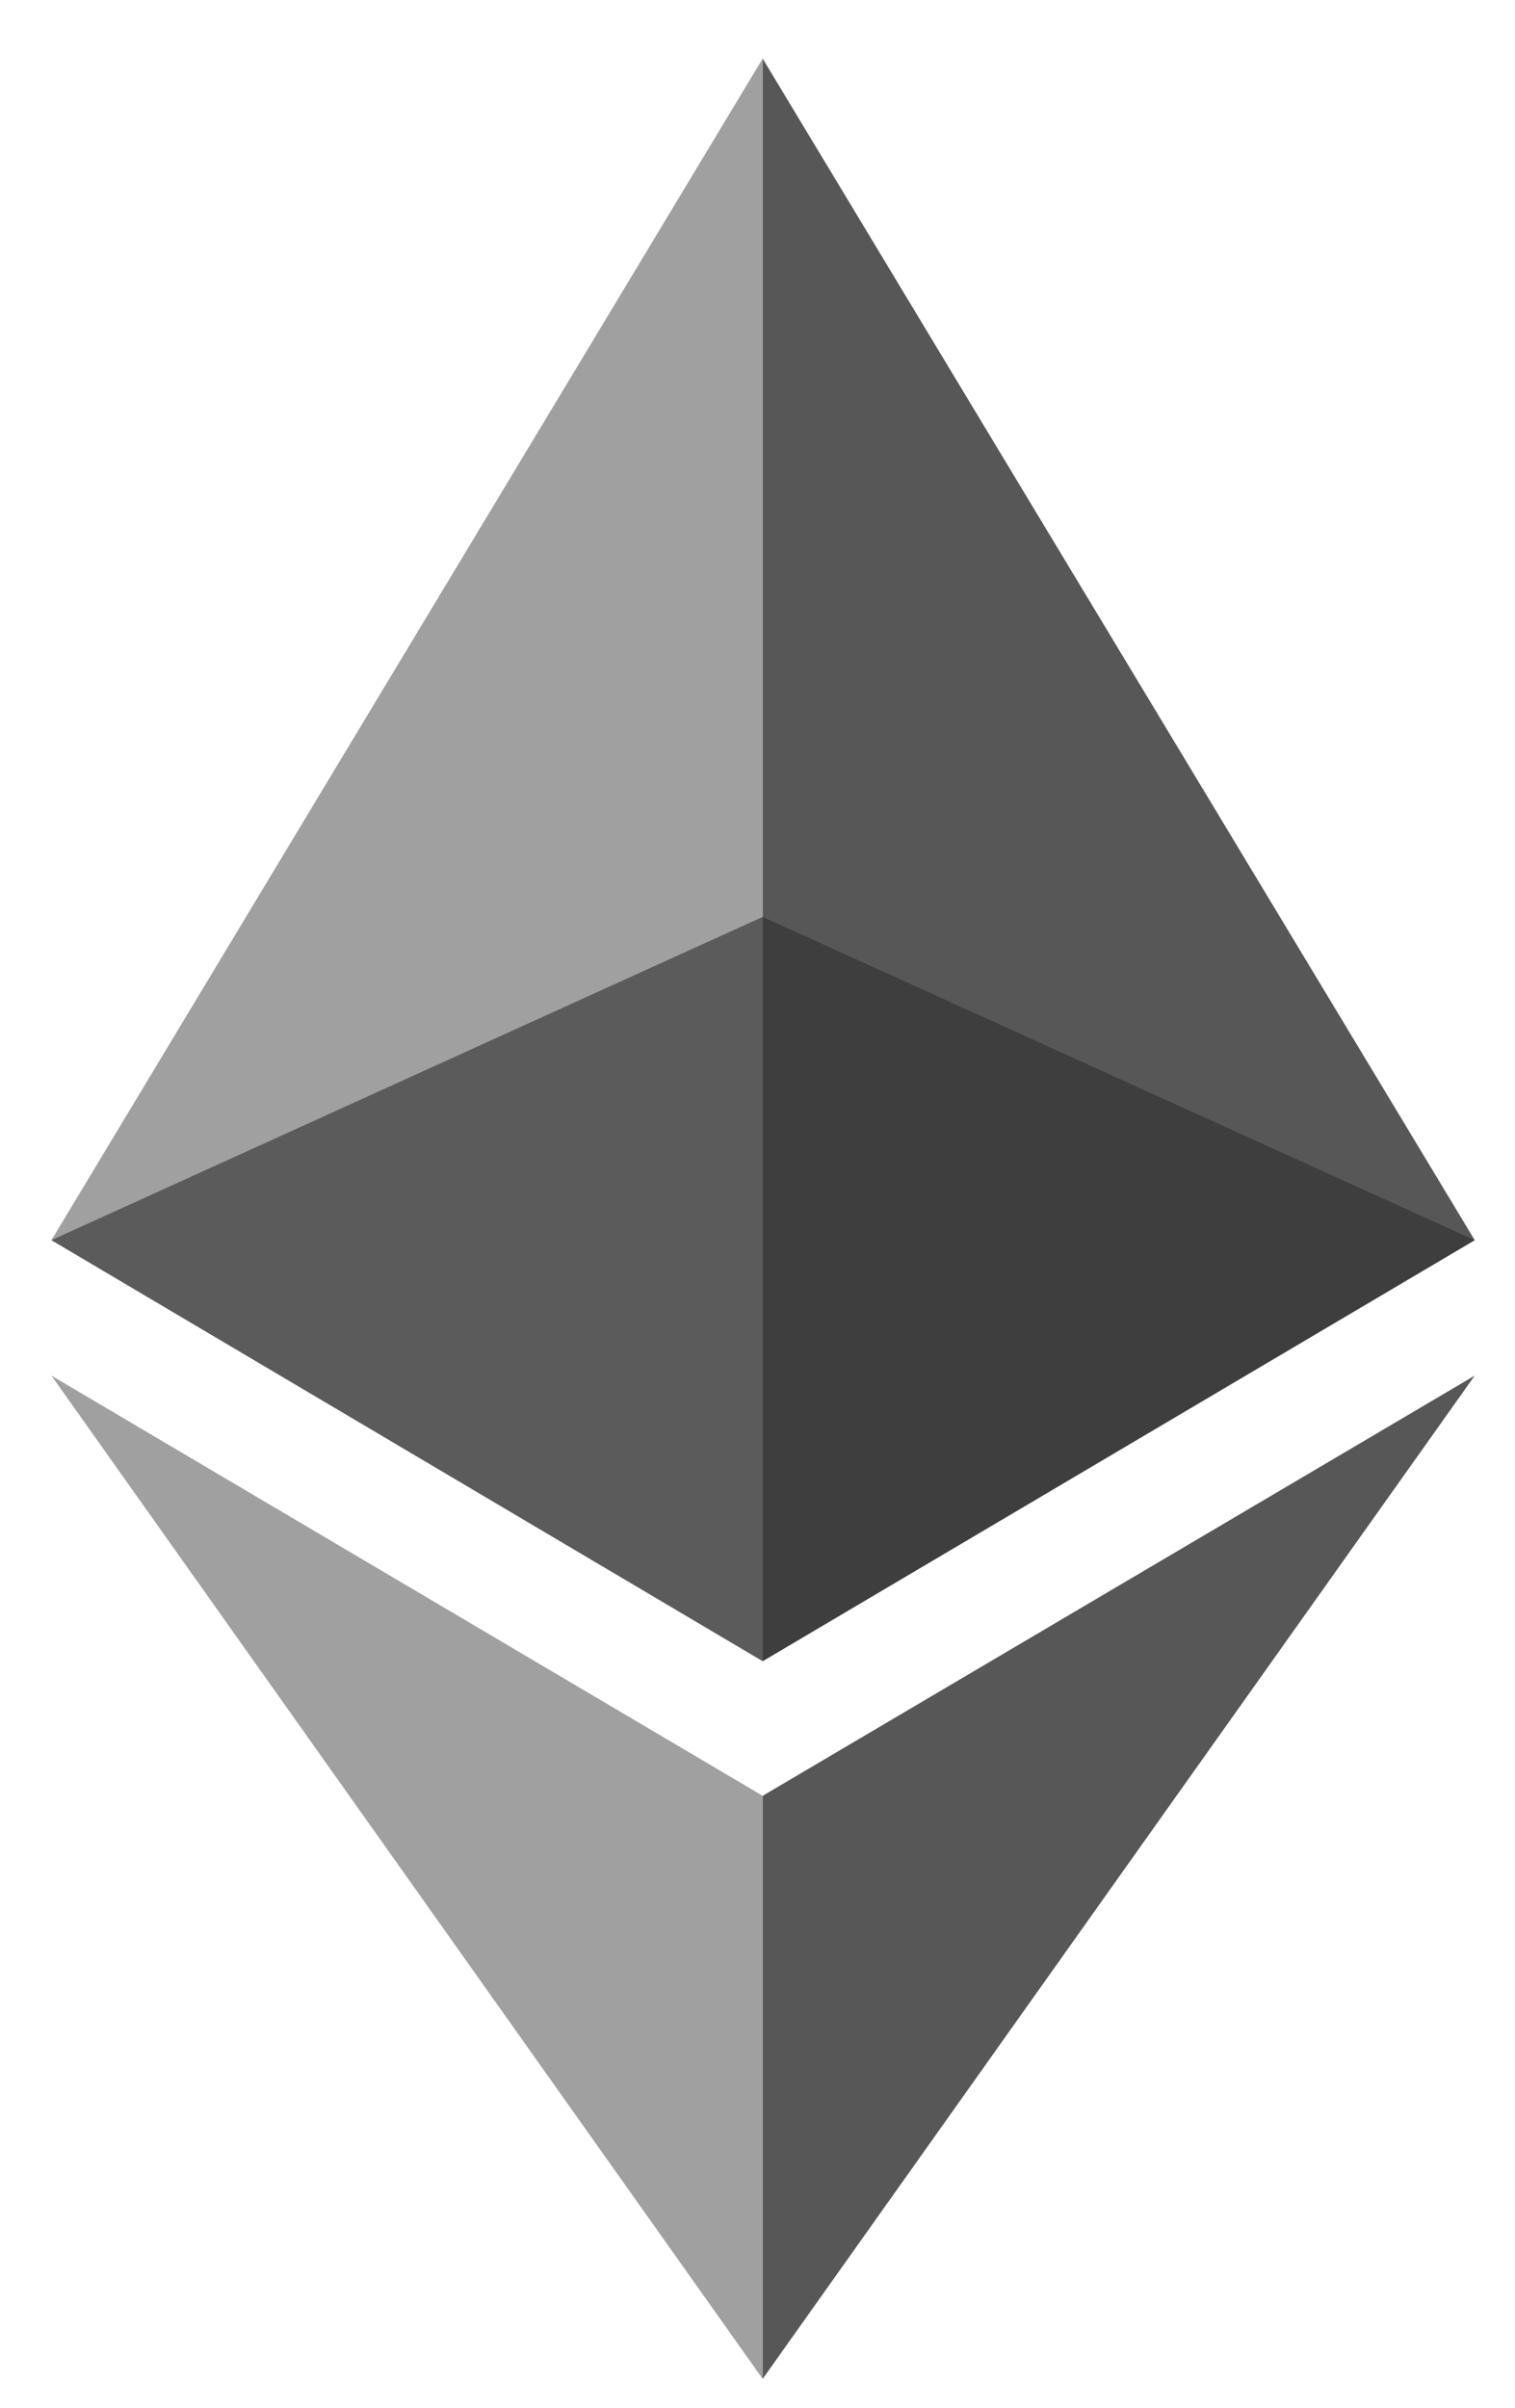 <svg width="17" height="27" viewBox="0 0 17 27" fill="none" xmlns="http://www.w3.org/2000/svg">
<path opacity="0.6" d="M8.558 18.628L16.548 13.907L8.558 10.282L0.577 13.907L8.558 18.628Z" fill="#2E2E2E"/>
<path opacity="0.45" d="M8.558 10.282V0.657L0.577 13.907L8.558 18.628V10.282Z" fill="#2E2E2E"/>
<path opacity="0.8" d="M8.558 18.628L16.548 13.907L8.558 0.657V10.282V18.628Z" fill="#2E2E2E"/>
<path opacity="0.45" d="M8.558 20.138L0.577 15.426L8.558 26.676V20.138Z" fill="#2E2E2E"/>
<path opacity="0.8" d="M16.548 15.426L8.558 20.138V26.676L16.548 15.426Z" fill="#2E2E2E"/>
</svg>
